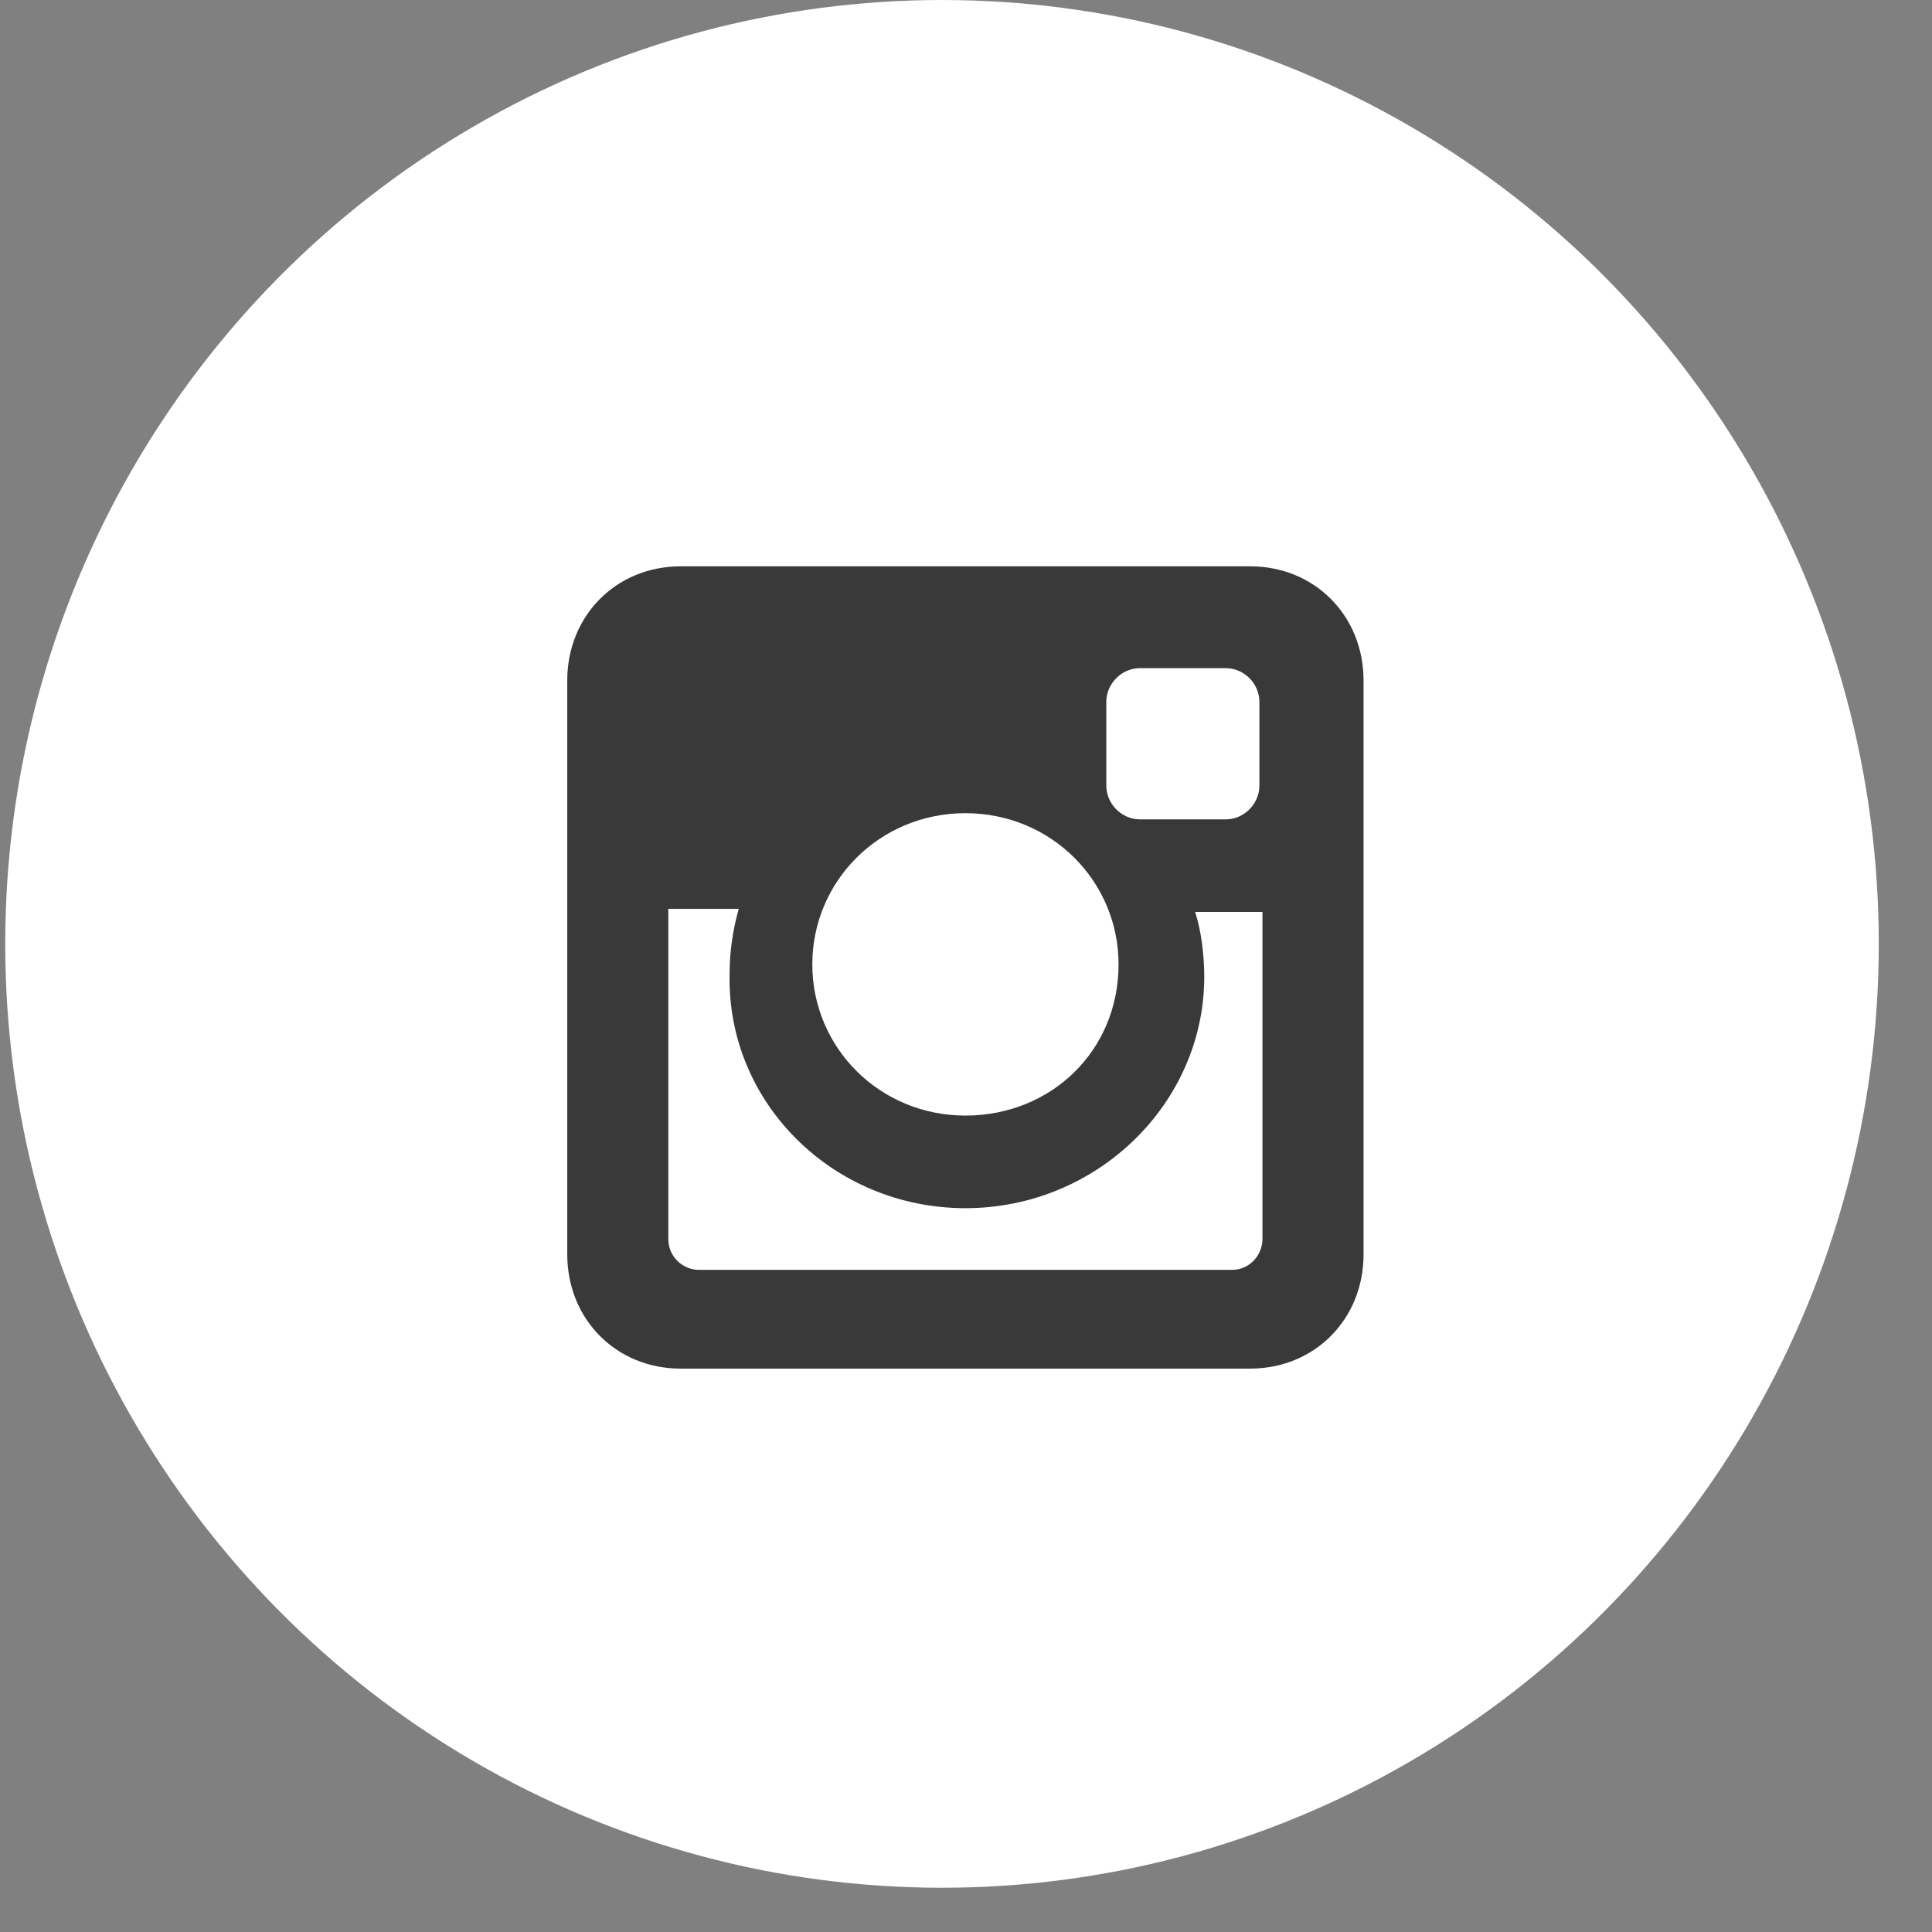 <svg width="31" height="31" viewBox="0 0 31 31" fill="none" xmlns="http://www.w3.org/2000/svg">
<rect x="0" y="0" width="31" height="31" fill="#808080" stroke="none"/>
<ellipse cx="15.115" cy="15.145" rx="15.031" ry="15.145" fill="white"/>
<path d="M20.061 9.087H10.92C9.888 9.087 9.102 9.879 9.102 10.919V20.128C9.102 21.168 9.888 21.96 10.92 21.96H20.061C21.093 21.96 21.879 21.168 21.879 20.128V10.919C21.879 9.879 21.093 9.087 20.061 9.087ZM15.491 19.386C17.604 19.386 19.323 17.702 19.323 15.672C19.323 15.325 19.274 14.929 19.176 14.632H20.257V19.881C20.257 20.128 20.061 20.376 19.766 20.376H11.215C10.97 20.376 10.724 20.178 10.724 19.881V14.583H11.854C11.756 14.929 11.707 15.276 11.707 15.623C11.658 17.702 13.377 19.386 15.491 19.386ZM15.491 17.9C14.115 17.9 13.034 16.811 13.034 15.474C13.034 14.137 14.115 13.048 15.491 13.048C16.866 13.048 17.948 14.137 17.948 15.474C17.948 16.86 16.866 17.9 15.491 17.9ZM20.208 12.602C20.208 12.899 19.962 13.147 19.668 13.147H18.291C17.997 13.147 17.751 12.899 17.751 12.602V11.265C17.751 10.968 17.997 10.721 18.291 10.721H19.668C19.962 10.721 20.208 10.968 20.208 11.265V12.602Z" fill="#393939"/>
</svg>
